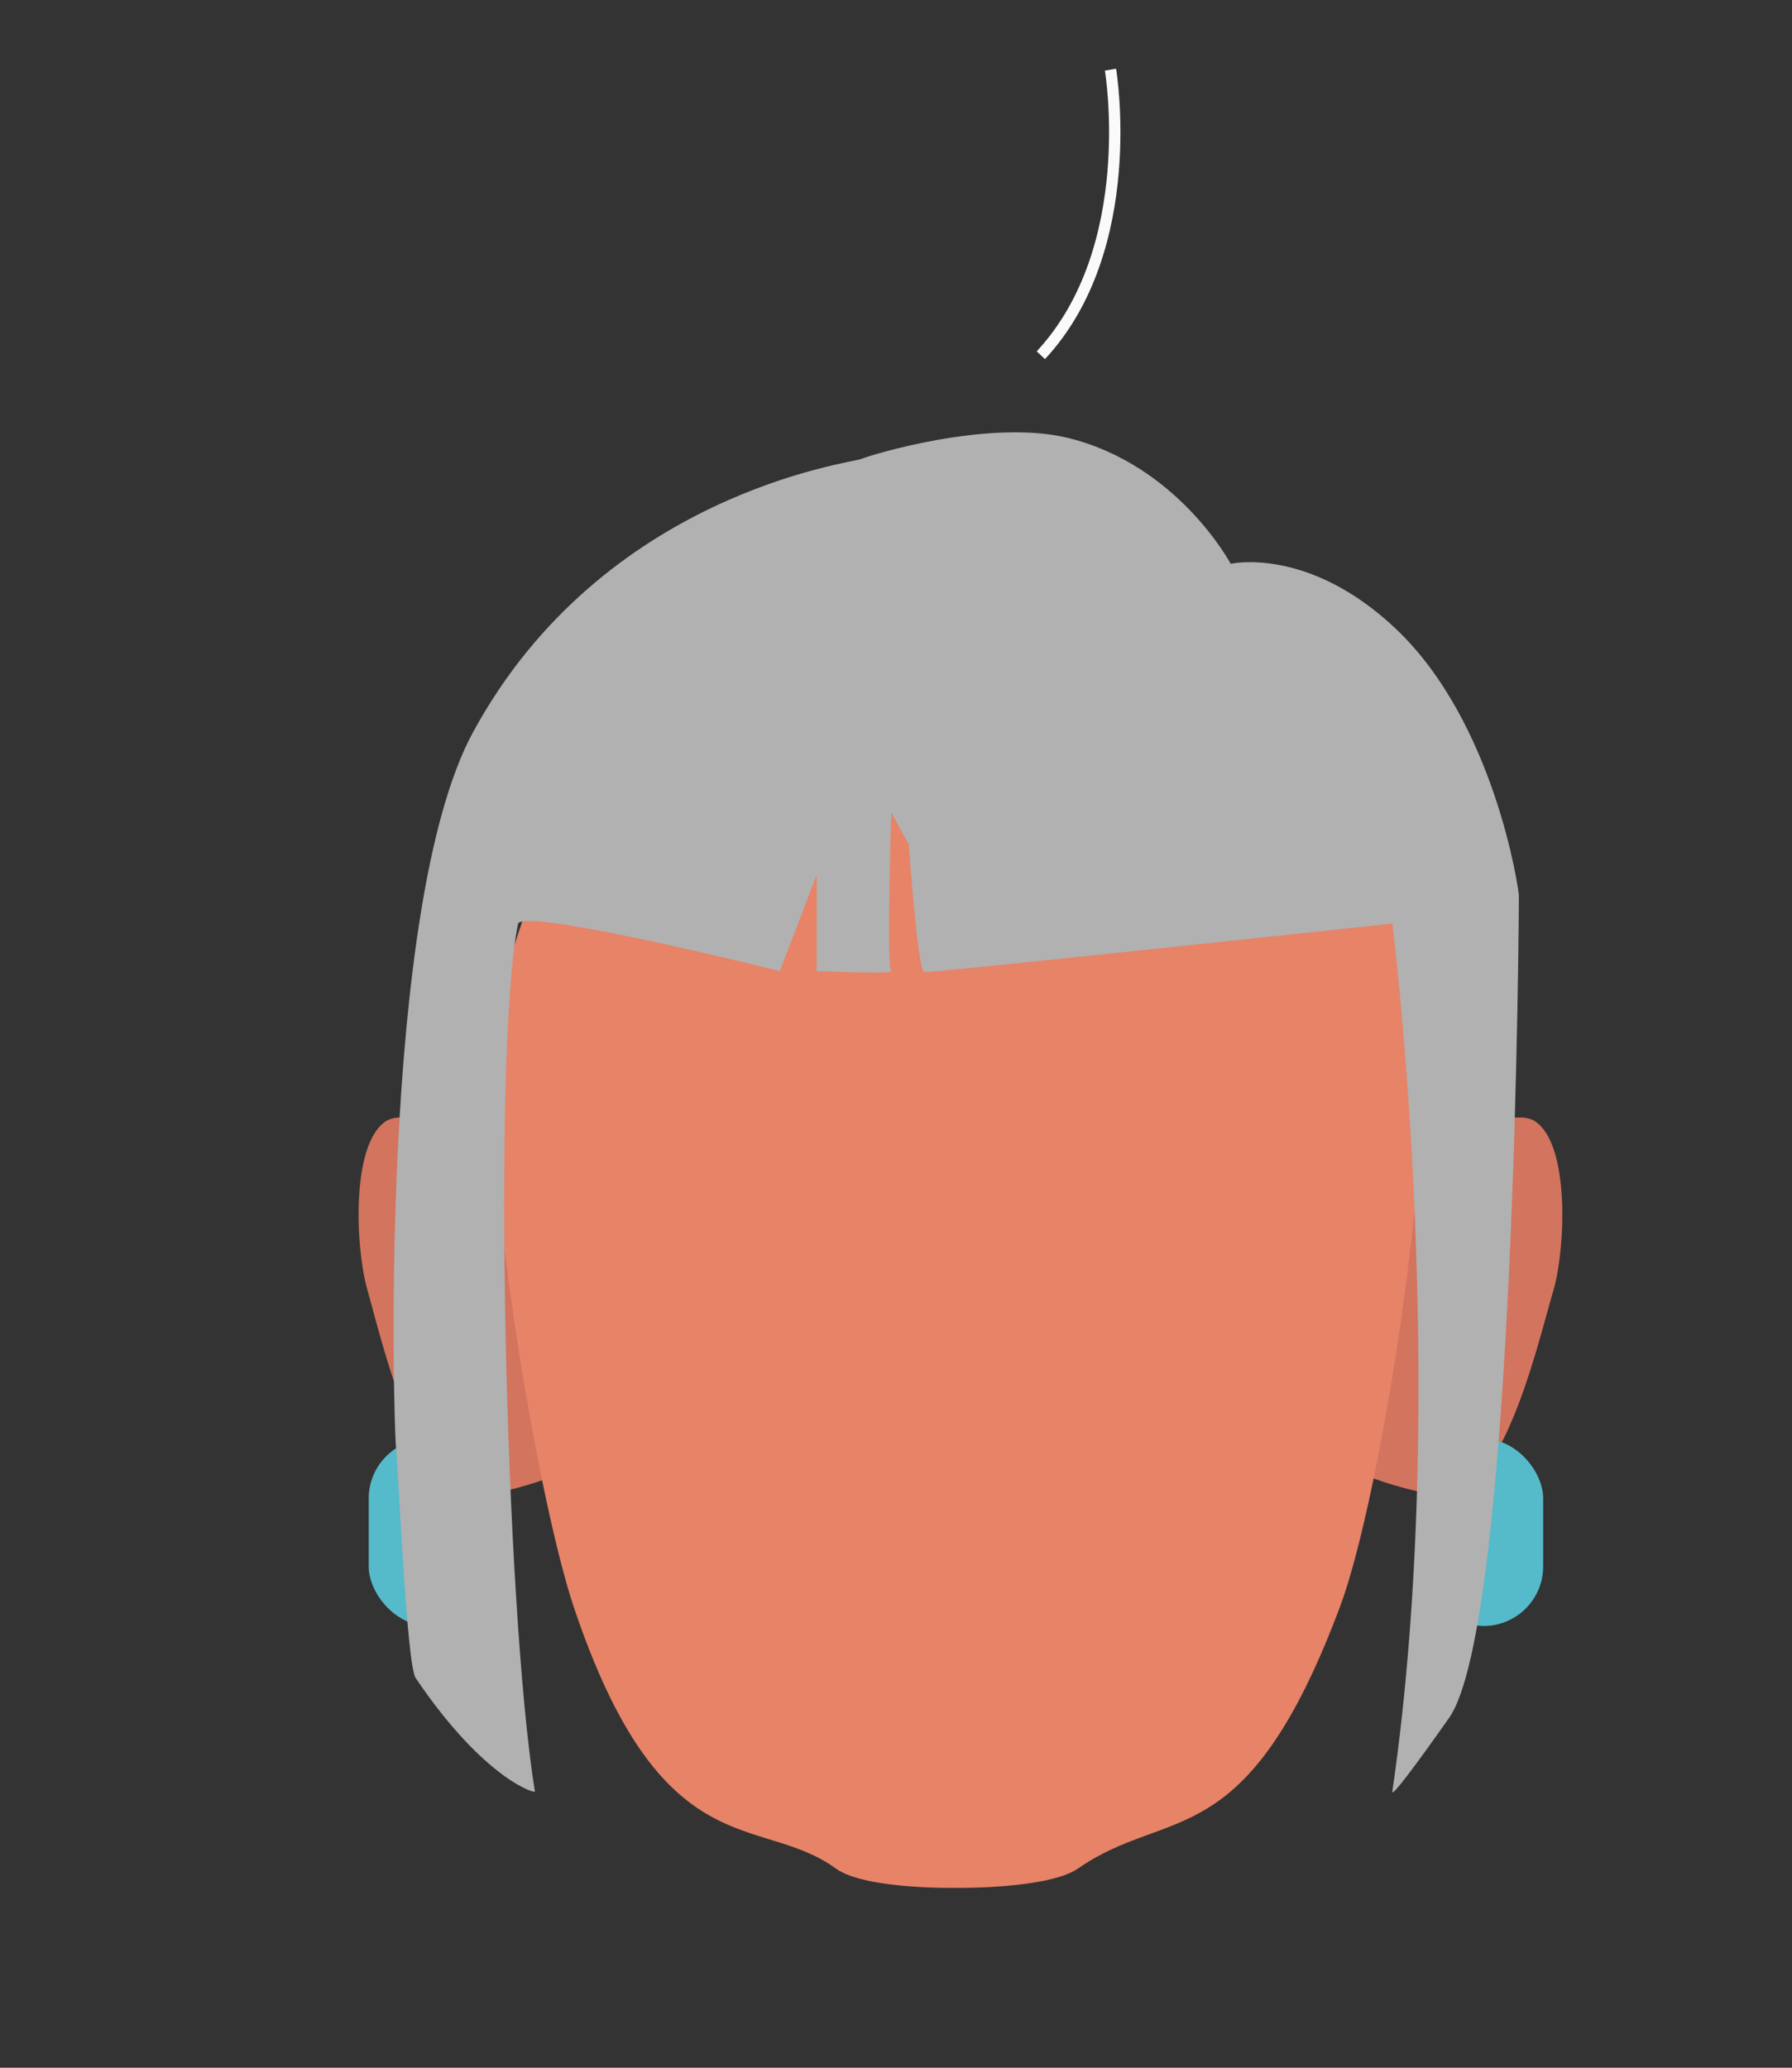 <svg xmlns="http://www.w3.org/2000/svg" xmlns:xlink="http://www.w3.org/1999/xlink" viewBox="0 0 158 182.31"><rect x="0" y="0" width="158" height="182.31" fill="#333333" stroke="none"/><defs><style>.cls-1,.cls-2{fill:none;}.cls-2{stroke:#fafafa;stroke-miterlimit:10;}.cls-3{clip-path:url(#clip-path);}.cls-4{fill:#d3745e;}.cls-5{clip-path:url(#clip-path-2);}.cls-6{fill:#e78367;}.cls-7{clip-path:url(#clip-path-3);}.cls-8{fill:#55baca;}.cls-9{clip-path:url(#clip-path-4);}.cls-10{fill:#b1b1b1;}</style><clipPath id="clip-path"><polygon class="cls-1" points="119.89 98.53 119.89 98.53 137.75 98.53 137.75 131.81 119.89 131.81 119.89 98.53"/></clipPath><clipPath id="clip-path-2"><polygon class="cls-1" points="49.48 98.53 49.48 98.53 31.61 98.53 31.61 131.81 49.48 131.81 49.48 98.53"/></clipPath><clipPath id="clip-path-3"><polygon class="cls-1" points="125.56 126.86 125.56 126.86 136.06 126.86 136.06 143.36 125.56 143.36 125.56 126.86"/></clipPath><clipPath id="clip-path-4"><polygon class="cls-1" points="43.01 126.86 43.01 126.86 32.51 126.86 32.51 143.36 43.01 143.36 43.01 126.86"/></clipPath></defs><g id="Calque_3" data-name="Calque 3"><path class="cls-2" d="M91.77,31.32c8.8-9.46,6.14-25.18,6.14-25.18"/><g id="_Répétition_miroir_" data-name="&lt;Répétition miroir&gt;"><g class="cls-3"><path class="cls-4" d="M128.61,131.6c4.48-2.12,7-13.21,8.4-18,1-3.56,1.43-12.7-1.67-14.74-2.7-1.77-12.36,3.81-12.36,3.81l-1,13.23-2.14,14S126.6,132.55,128.61,131.6Z"/></g></g><g id="_Répétition_miroir_2" data-name="&lt;Répétition miroir&gt;"><g class="cls-5"><path class="cls-4" d="M40.76,131.6c-4.49-2.12-7.06-13.21-8.4-18-1-3.56-1.44-12.7,1.66-14.74,2.71-1.77,12.36,3.81,12.36,3.81l1,13.23,2.14,14S42.77,132.55,40.76,131.6Z"/></g></g><rect class="cls-1" x="84.33" y="54.68" width="41.71" height="112.28"/><path class="cls-6" d="M125,89.71c-1.22-6.89-5.85-19.47-10.84-24.37-5.82-5.72-17-9.4-26.31-10.39v-.27c-1.08,0-2.2,0-3.33,0-.55,0-1.11,0-1.64,0v.11c-10.63.75-22.34,4.7-28.3,10.55-5,4.9-9.61,17.48-10.83,24.37-1.81,10.23,3.52,42.06,6.82,51.92,7.77,23.22,16.38,18.21,23.1,23.1,2.59,1.89,10.7,1.72,10.7,1.72s8.07.11,10.7-1.72c8-5.57,14.8-.93,23.09-23.1C121.79,131.89,126.78,99.94,125,89.71Z"/><rect class="cls-1" x="42.66" y="54.68" width="41.71" height="112.28"/><g class="cls-7"><rect class="cls-8" x="125.56" y="126.86" width="10.5" height="16.5" rx="5.25"/></g><g class="cls-9"><rect class="cls-8" x="32.51" y="126.86" width="10.5" height="16.5" rx="5.25"/></g><path class="cls-10" d="M45.67,81.47c.31-1.55,23.09,4.15,23.09,4.15L72,77.15v8.47s7,.29,6.58,0,0-14,0-14l1.55,2.87s.78,11.13,1.36,11.22,41.27-4.28,41.27-4.28,5.19,40.89,0,76.54c-.07.5,1.9-2.09,5-6.5,5.87-8.28,6.16-72,6.16-72.49s-2.12-15.27-10.85-23.54c-7.73-7.31-14.56-5.73-14.56-5.73S103.88,41,94.17,38.61c-7-1.7-17.47,1.52-18.25,1.86s-22.75,3-34.22,24.1c-8.35,15.36-7,60.9-6.79,62.93s.93,19.25,1.74,20.45c6.18,9.14,10.75,10.25,10.51,10C44.55,141.8,43.39,92.89,45.67,81.47Z"/></g></svg>